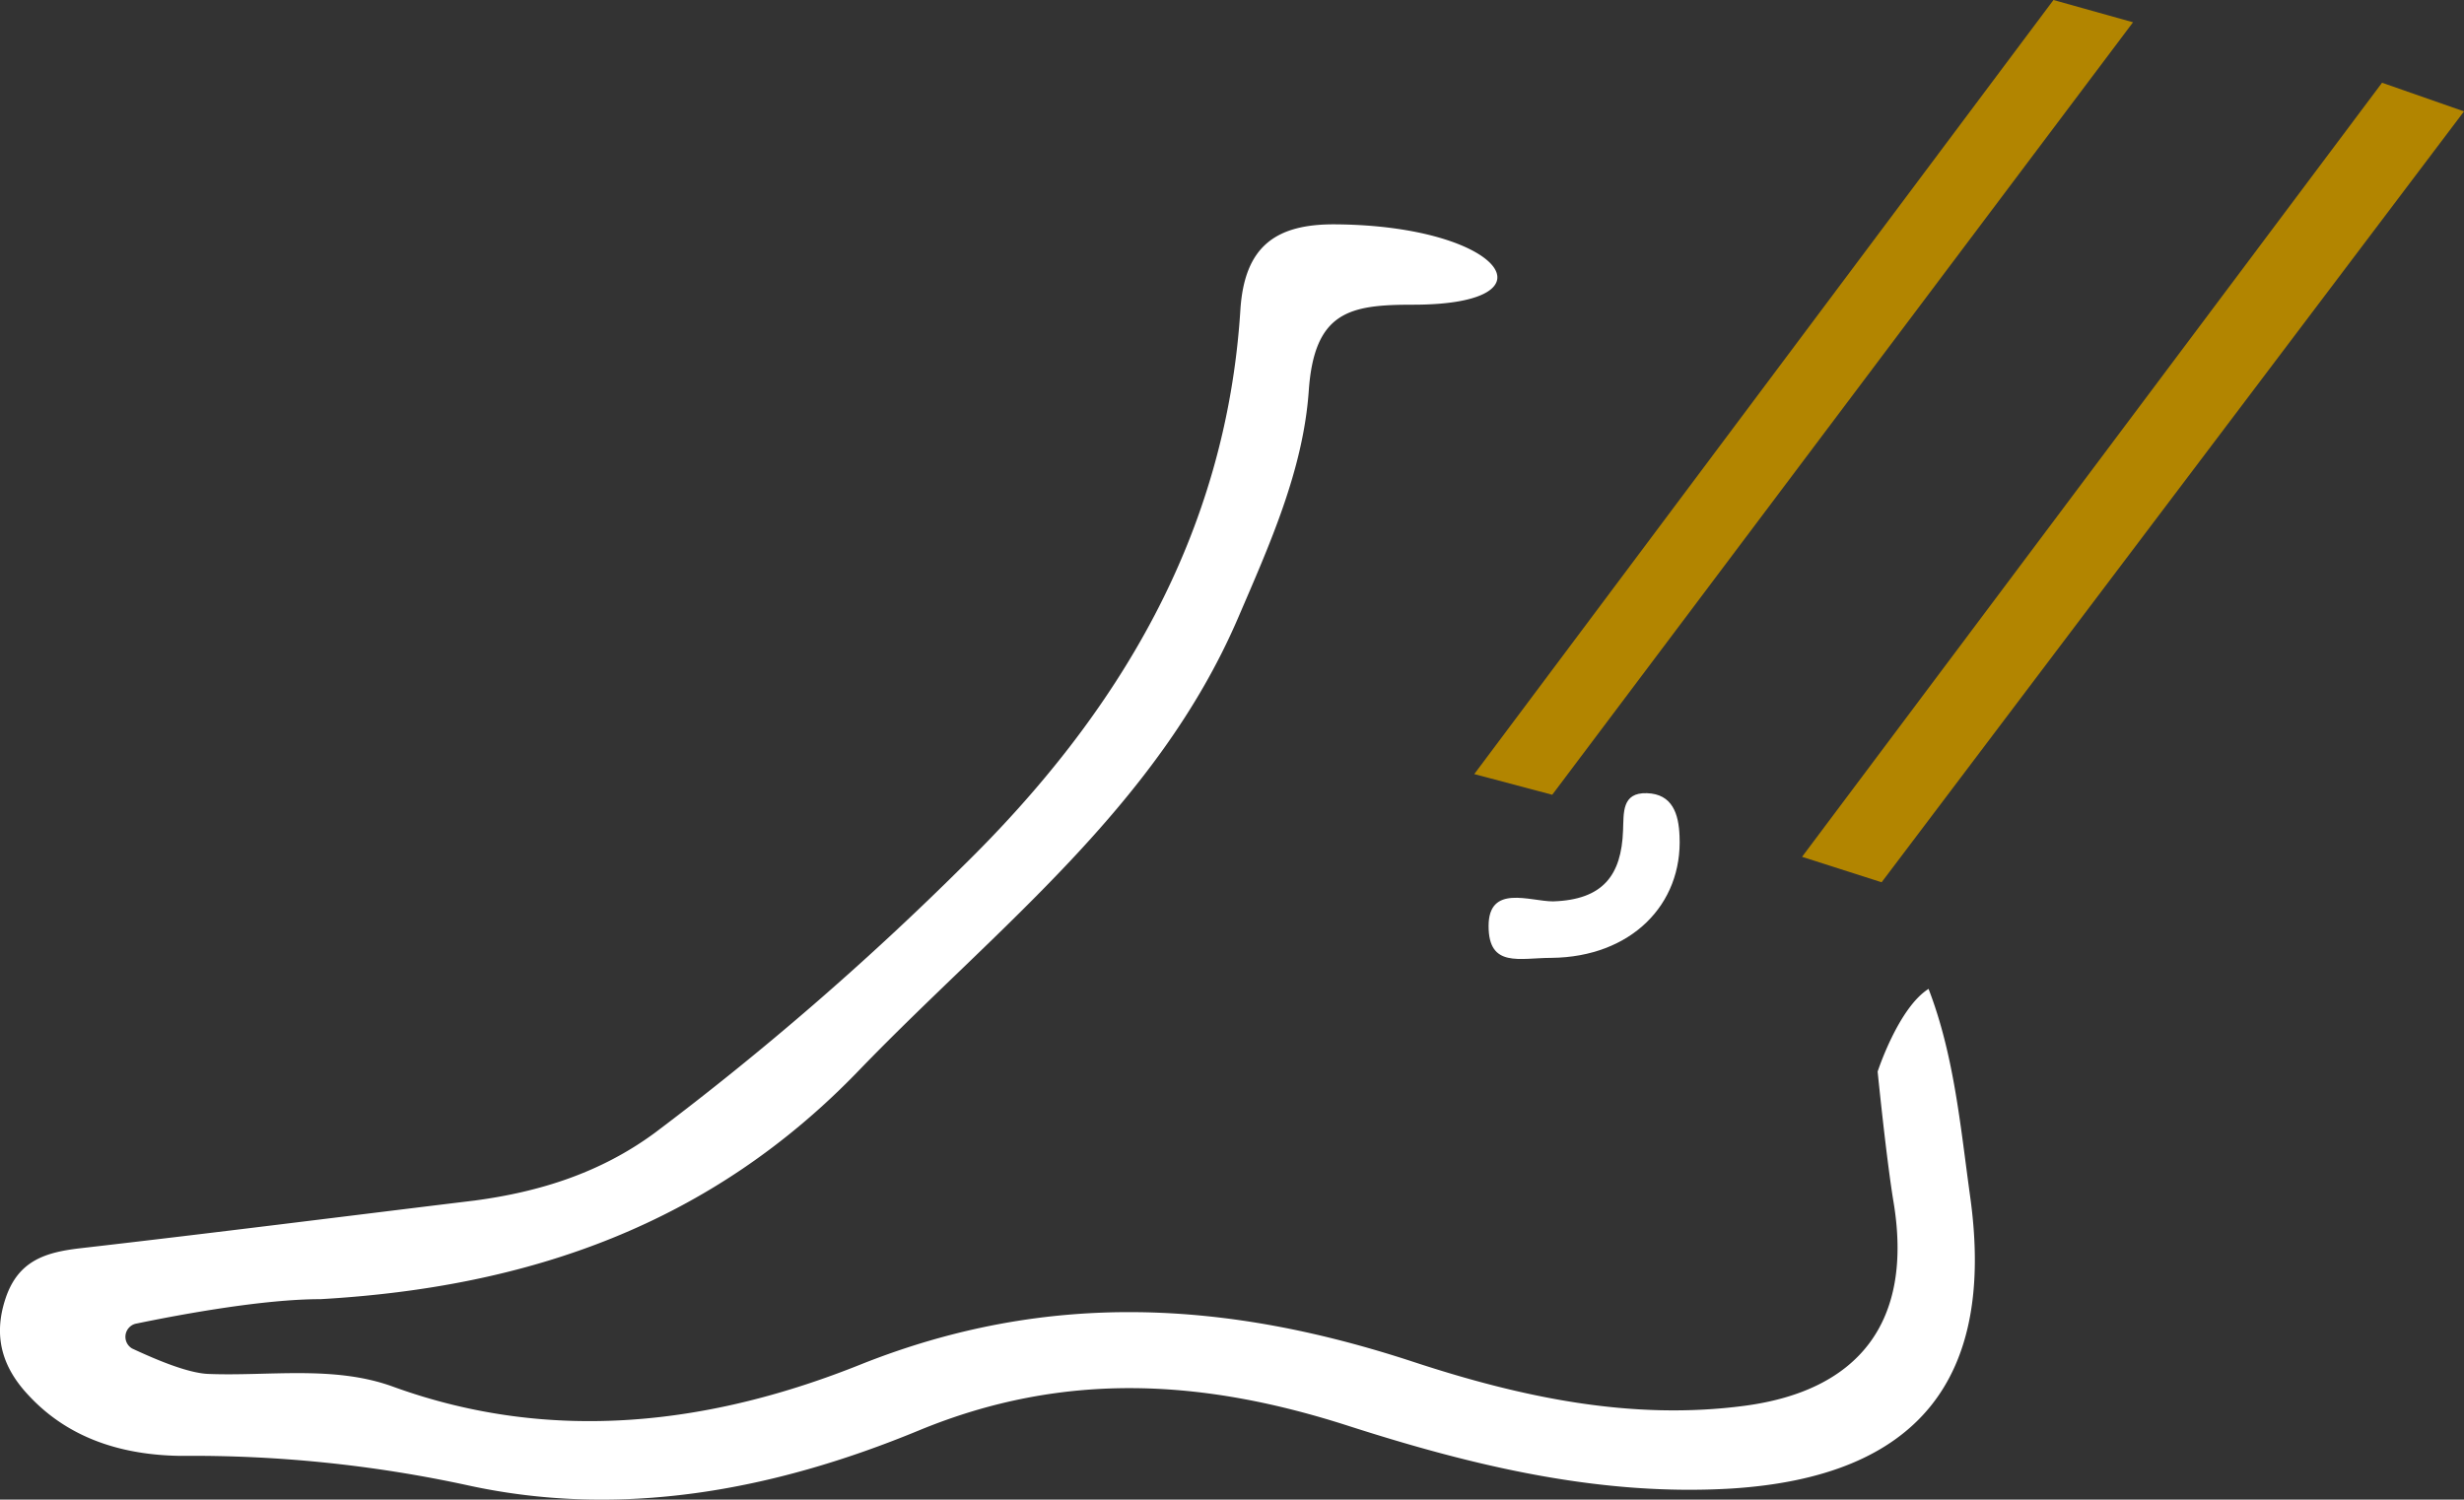 <svg xmlns="http://www.w3.org/2000/svg" viewBox="0 0 309.7 188.5"><rect x="0" y="0" width="309.7" height="188.5" fill="#333333" stroke="none"/><title>_Blanco</title><g id="Capa_2" data-name="Capa 2"><g id="Capa_1-2" data-name="Capa 1"><path d="M177.6,38.3c-7.9,0-12.4.8-13.1,10.8s-4.9,19.3-8.9,28.6c-10.2,23.7-30.3,38.9-47.5,56.7-18.7,19.5-41.6,27.4-67.8,28.9-7.2,0-17.5,1.9-23.3,3.1a1.7,1.7,0,0,0-.4,3.1c3,1.4,7,3.1,9.6,3.2,7.7.3,15.8-1.1,23.2,1.6,20.1,7.3,40.1,4.7,58.8-2.8,23.6-9.4,46.1-8,69.5-.3,13.4,4.4,27.3,7.4,41.6,5.5s21.2-10.5,18.7-25.6c-.9-5.4-2-16.4-2-16.4s2.6-8,6.4-10.4c3.2,8.3,4,17.2,5.2,25.9,3.3,23.2-6.6,35.4-29.9,36.9-16.5,1-32.4-2.8-48-7.8-18.2-5.9-35.8-7.1-54.2.5S78,190.9,58.8,186.7A163.3,163.3,0,0,0,22.7,183c-7.2-.1-14-2.1-19.1-7.6C.3,171.9-.9,168,.7,163.2s5.1-5.8,9.4-6.3c16.6-1.9,33.1-4,49.6-6,8.2-1.1,15.8-3.5,22.6-8.5A374.8,374.8,0,0,0,121,108.9c19.6-19.2,33.1-41.7,34.9-69.9.5-8,4.4-10.9,12.1-10.8C188.8,28.4,196.1,38.3,177.6,38.3Z" style="fill:#fff"/><path d="M195,120.4c-4,0-7.9,1.3-7.9-4s5.2-3.1,8.1-3.1c6.3-.2,8.6-3.3,8.8-8.9.1-2.2-.2-4.8,3-4.7s4,2.6,4.1,5.4C211.5,113.7,205,120.3,195,120.4Z" style="fill:#fff"/><path d="M258.1,0l10,2.8-73,97.1-9.8-2.6Z" style="fill:#b28500"/><path d="M299.4,10.4,309.7,14l-73.2,96.9-10-3.2Z" style="fill:#b28500"/></g></g></svg>